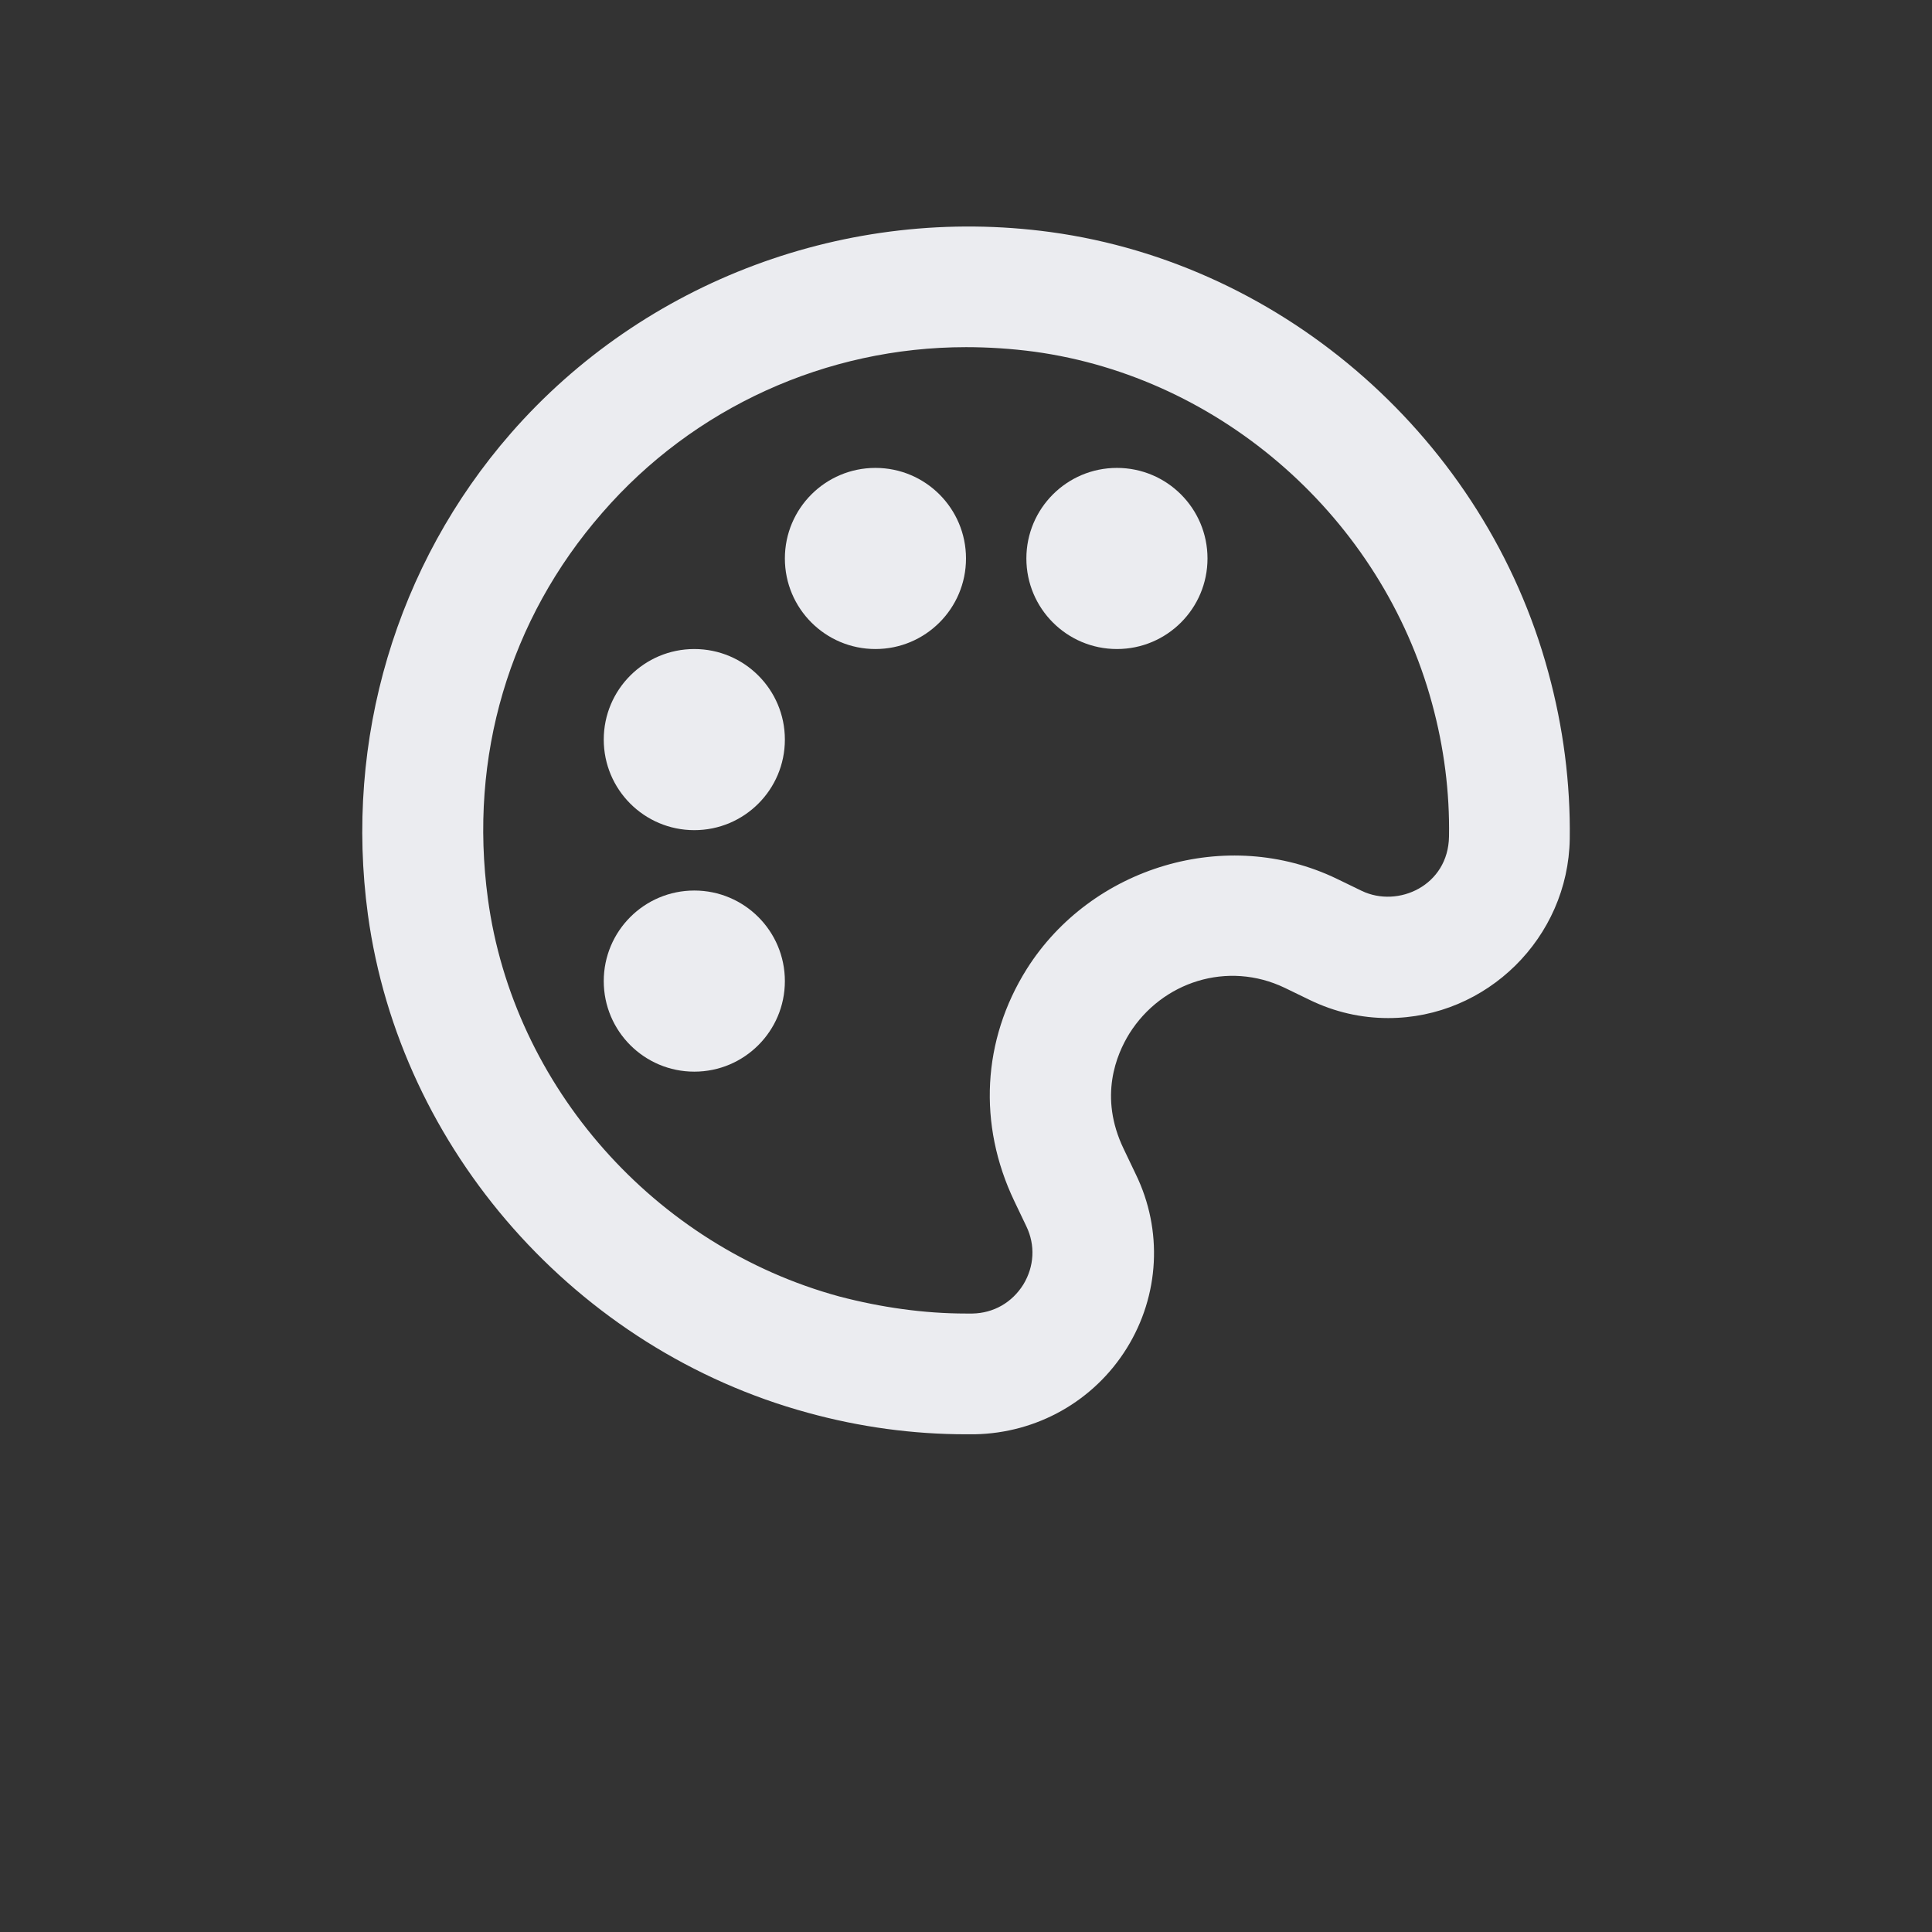 <?xml version="1.0" encoding="utf-8"?>
<!-- Generator: Adobe Illustrator 28.1.0, SVG Export Plug-In . SVG Version: 6.00 Build 0)  -->
<svg version="1.1" id="Layer_1" xmlns="http://www.w3.org/2000/svg" xmlns:xlink="http://www.w3.org/1999/xlink" x="0px" y="0px"
	 viewBox="0 0 512 512" style="enable-background:new 0 0 512 512;" xml:space="preserve">
<rect x="0" y="0" width="512" height="512" fill="#333333" stroke="none"/>
<style type="text/css">
	.st0{fill:#EBECF0;}
</style>
<g>
	<path class="st0" d="M278.4,61.5c-53.7-7.3-107.7,12.9-143,53.3c-30.4,34.8-44.2,81.3-37.9,127.6c8.5,62.3,55.3,115.3,116.6,132
		c13.8,3.8,27.9,5.7,41.9,5.7l2.3,0c16.5-0.3,31.6-8.8,40.3-22.8c8.7-14,9.6-31.3,2.4-46.1l-3.2-6.7c-6.7-13.9-1.9-25.1,1.5-30.6
		c8.6-13.7,26-19.4,41.2-12.1l6.6,3.2c6.6,3.2,13.6,4.8,20.8,4.8c26.1,0,47.7-21.3,48.1-47.5c0.2-14.7-1.7-29.6-5.7-44.2
		C393.7,116.8,340.7,70,278.4,61.5z M360.9,236.1l-6.6-3.2c-29.2-14.1-65.1-3.2-82.2,23.9c-11.8,18.8-13,41.2-3.3,61.5l3.2,6.7
		c2.4,5,2.1,10.6-0.8,15.4c-3,4.8-7.9,7.6-13.5,7.7H256c-11.1,0-22.4-1.6-33.5-4.5c-49-13.3-86.5-55.7-93.2-105.4
		c-5.1-37.7,5.6-74,30.3-102.3C183.8,108,219,92,256,92c6,0,12.1,0.4,18.1,1.2c49.7,6.8,92.1,44.2,105.4,93.2
		c3.2,11.7,4.7,23.6,4.5,35.3C383.8,234.7,370.5,240.7,360.9,236.1z"/>
	<circle class="st0" cx="184" cy="260" r="24"/>
	<circle class="st0" cx="184" cy="196" r="24"/>
	<circle class="st0" cx="232" cy="148" r="24"/>
	<circle class="st0" cx="296" cy="148" r="24"/>
</g>
</svg>
